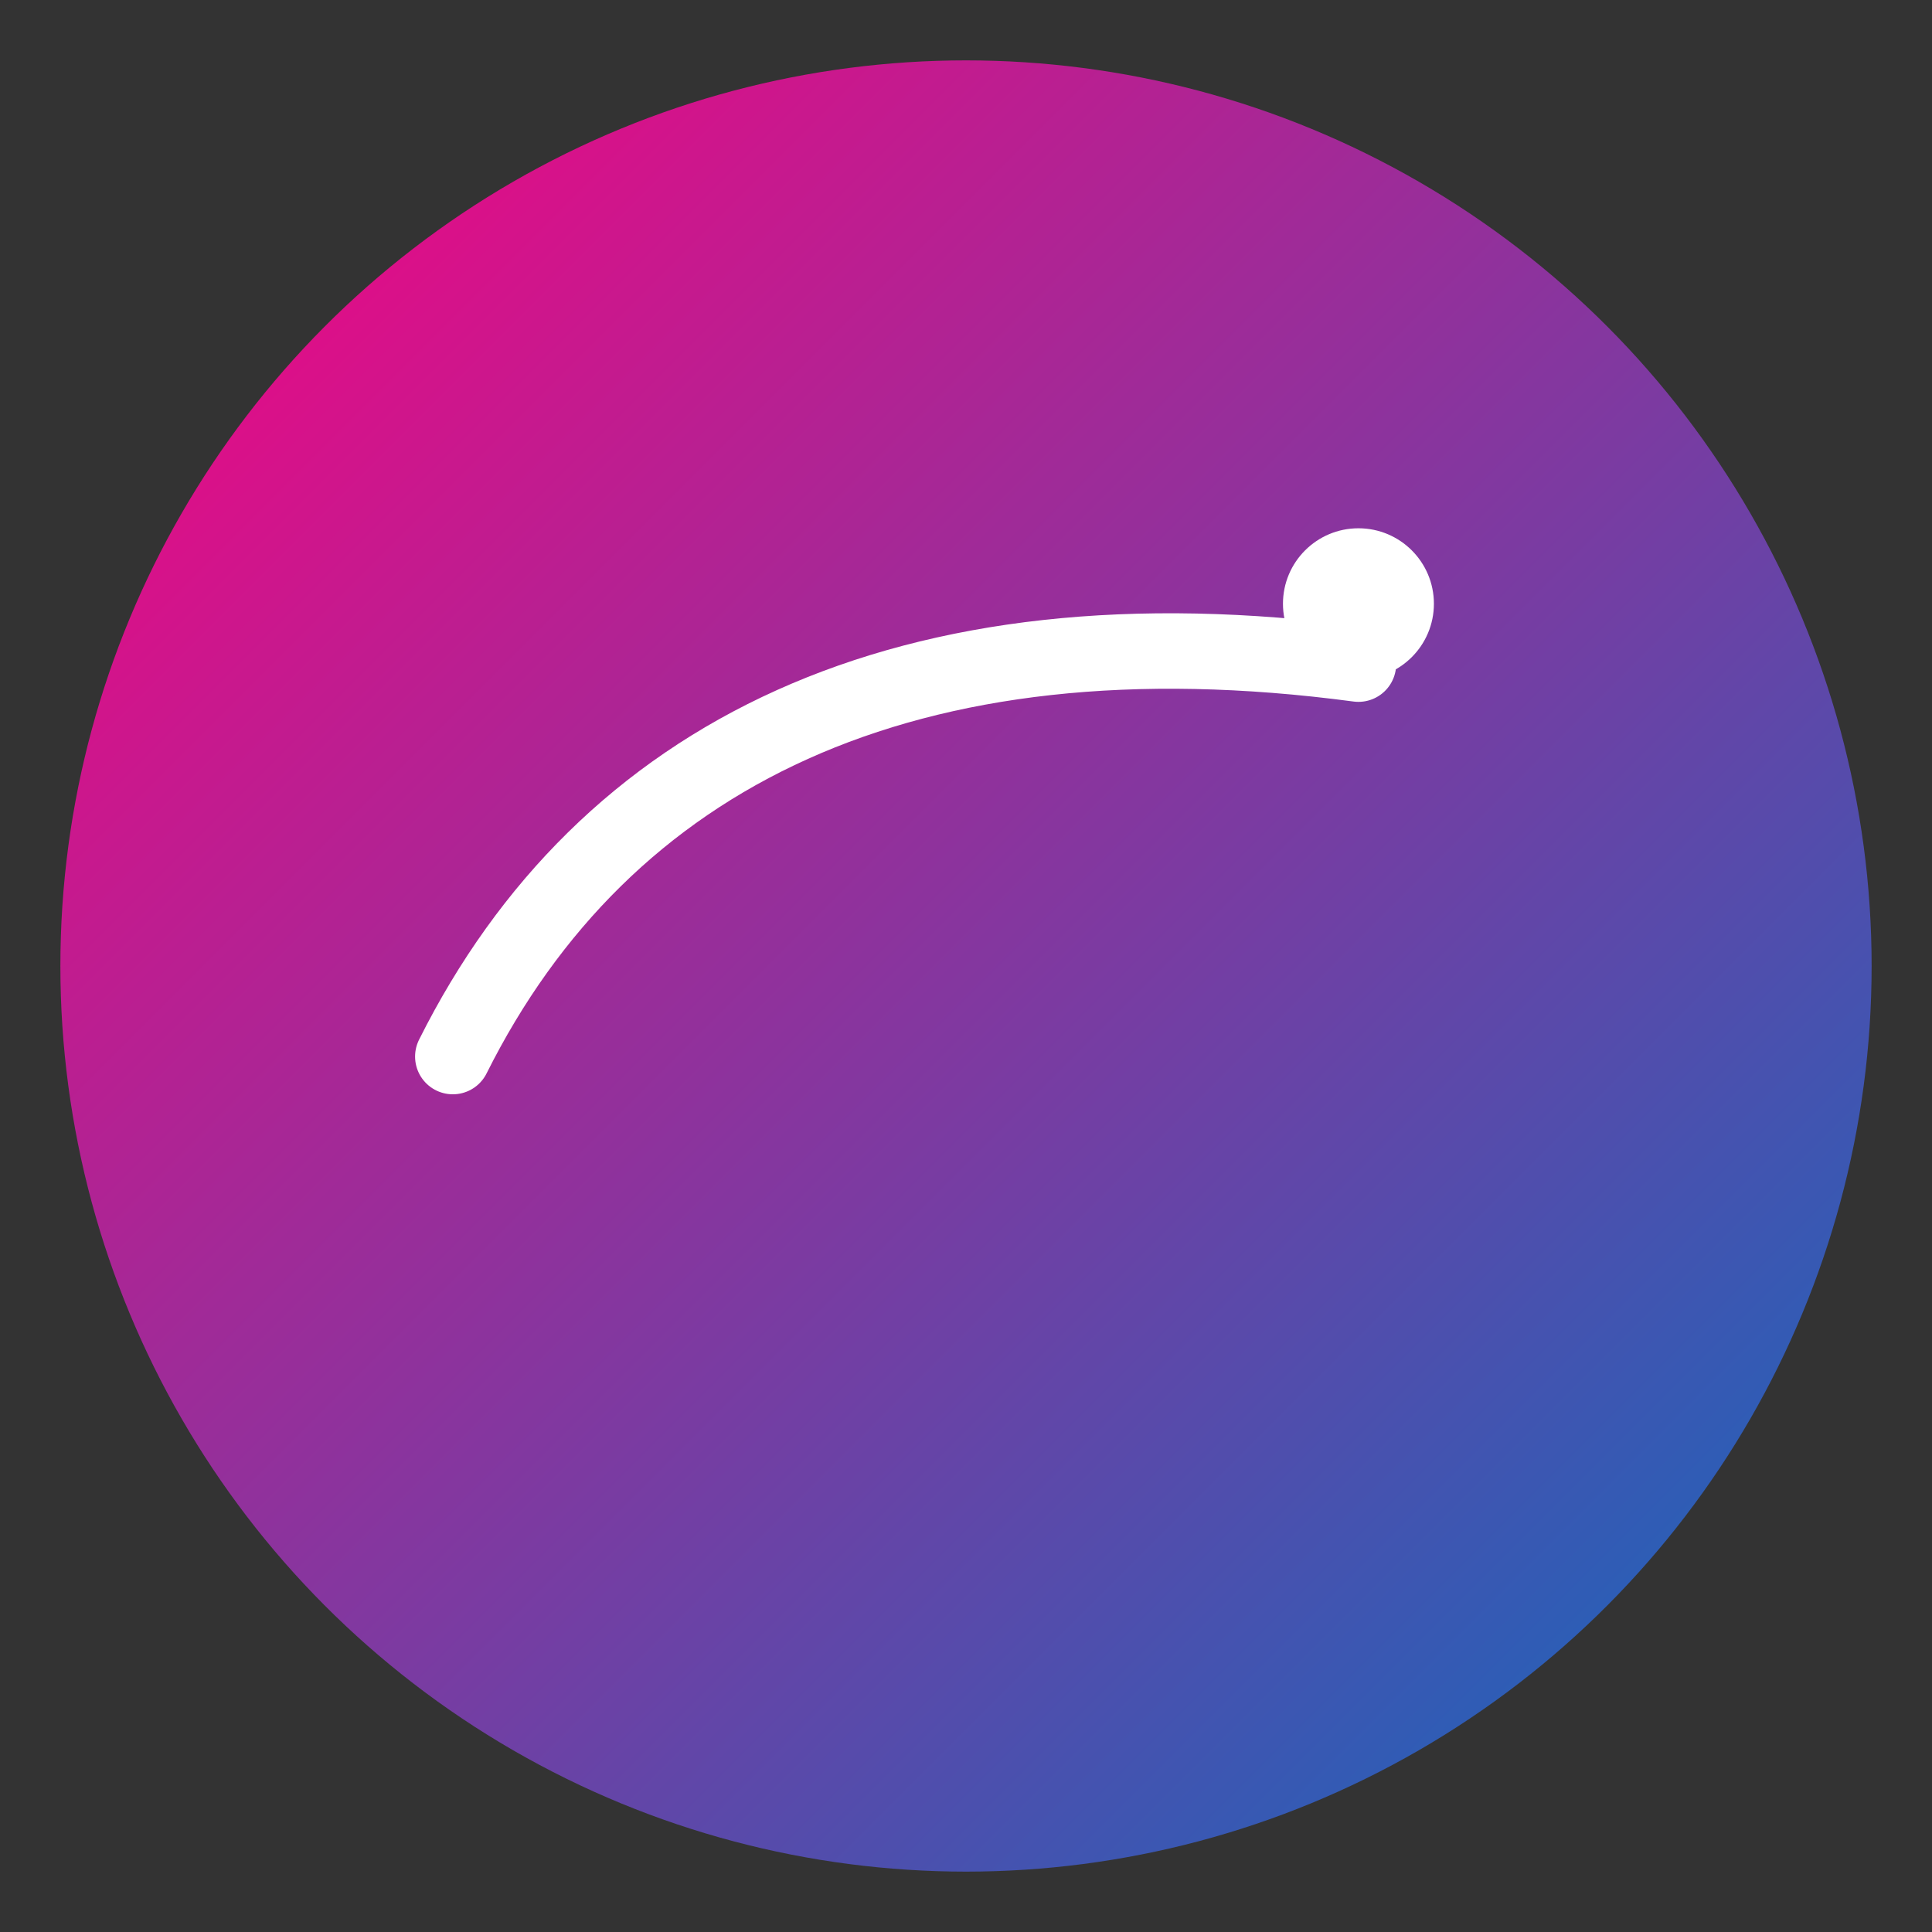 <svg width="256" height="256" viewBox="0 0 256 256" xmlns="http://www.w3.org/2000/svg">
  <rect x="0" y="0" width="256" height="256" fill="#333333" stroke="none"/>
  <defs>
    <linearGradient id="g" x1="0" y1="0" x2="1" y2="1">
      <stop offset="0" stop-color="#ff007f"/>
      <stop offset="1" stop-color="#0a6dbf"/>
    </linearGradient>
  </defs>
  <circle cx="128" cy="128" r="120" fill="url(#g)"/>
  <path d="M60 140c20-40 60-60 120-52" stroke="white" stroke-width="10" fill="none" stroke-linecap="round"/>
  <circle cx="180" cy="80" r="10" fill="white"/>
</svg>
